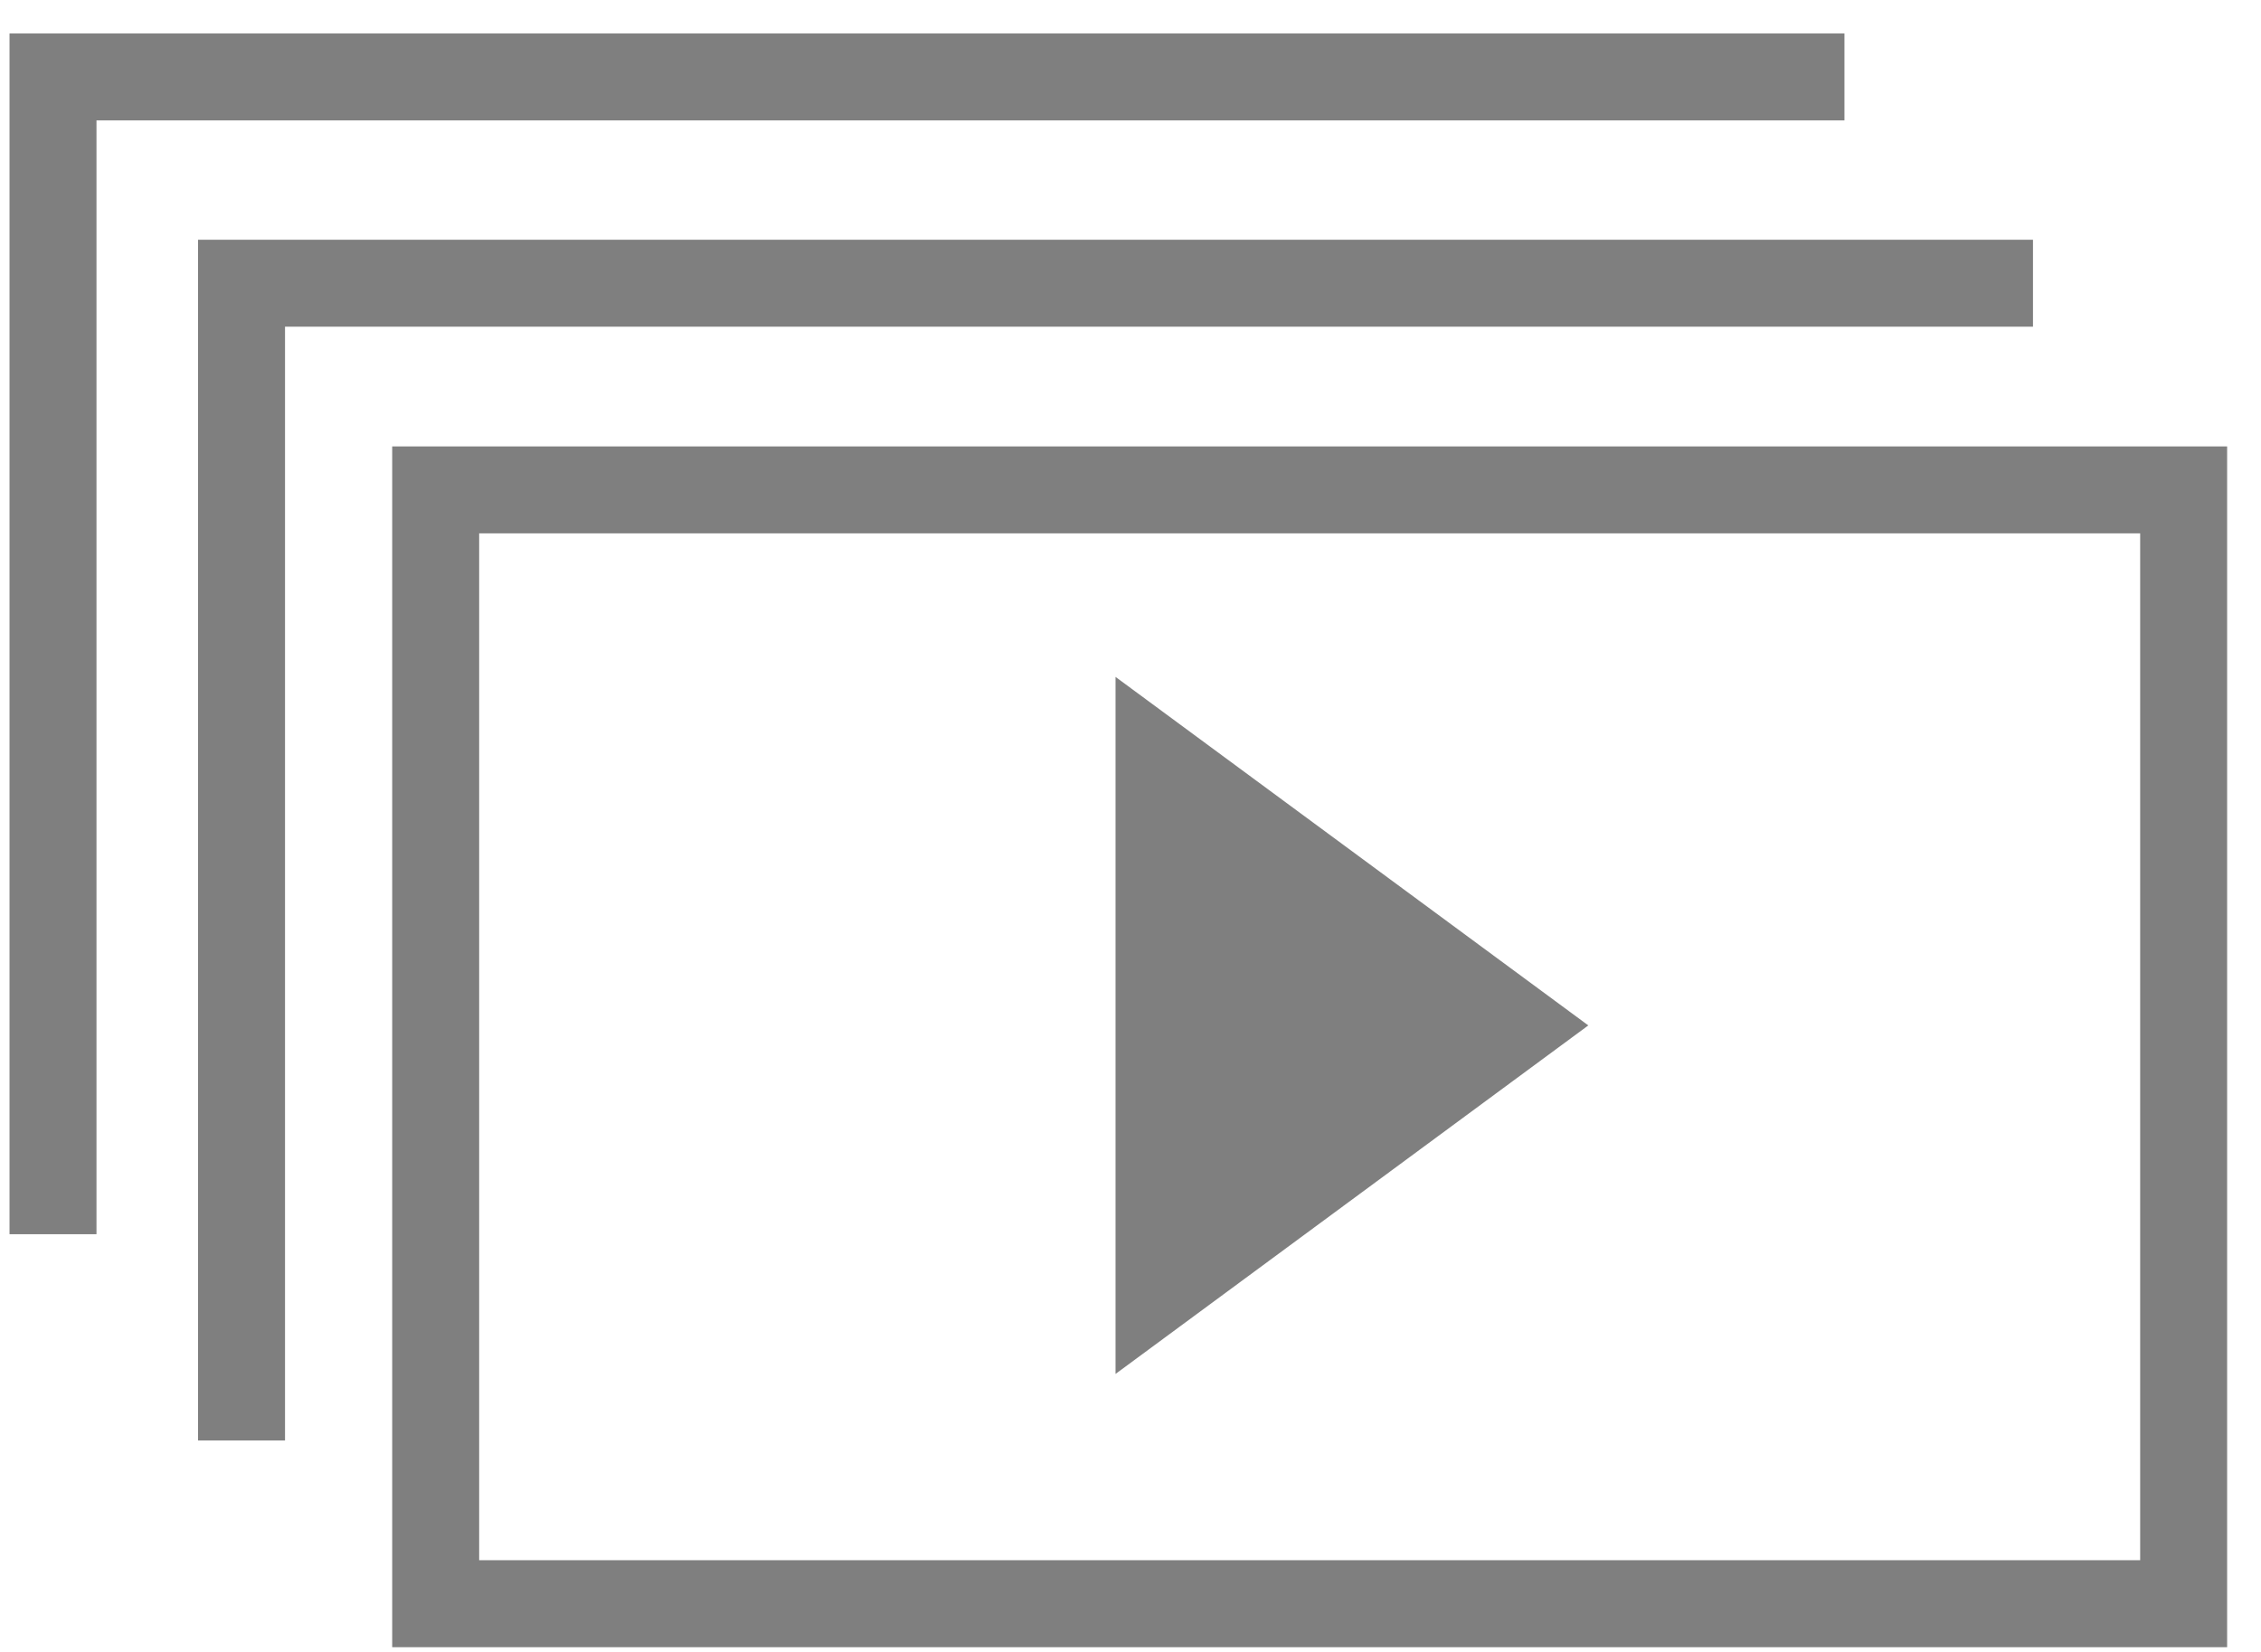 <?xml version="1.0" encoding="UTF-8" standalone="no"?>
<svg width="52px" height="38px" viewBox="0 0 52 38" version="1.1" xmlns="http://www.w3.org/2000/svg" xmlns:xlink="http://www.w3.org/1999/xlink" xmlns:sketch="http://www.bohemiancoding.com/sketch/ns">
    <!-- Generator: Sketch 3.2.2 (9983) - http://www.bohemiancoding.com/sketch -->
    <title>Video Gallery</title>
    <desc>Created with Sketch.</desc>
    <defs></defs>
    <g id="Icons" stroke="none" stroke-width="1" fill="none" fill-rule="evenodd" sketch:type="MSPage">
        <g id="Video-Gallery" sketch:type="MSLayerGroup" fill="#7F7F7F">
            <path d="M36.529,23.588 L25.656,15.571 L25.656,31.605 L36.529,23.588" id="Fill-143" sketch:type="MSShapeGroup"></path>
            <path d="M49.221,10.269 L9.02,10.269 L9.02,37.891 L51.221,37.891 L51.221,10.269 L49.221,10.269 L49.221,10.269 Z M11.02,12.269 L49.221,12.269 L49.221,35.89 L11.02,35.89 L11.02,12.269 Z" id="Fill-144" sketch:type="MSShapeGroup"></path>
            <path d="M42.42,0.77 L0.219,0.77 L0.219,28.391 L2.219,28.391 L2.219,2.77 L42.42,2.77 L42.42,0.77" id="Fill-145" sketch:type="MSShapeGroup"></path>
            <path d="M46.756,5.515 L4.555,5.515 L4.555,33.136 L6.555,33.136 L6.555,7.515 L46.756,7.515 L46.756,5.515" id="Fill-146" sketch:type="MSShapeGroup"></path>
        </g>
    </g>
</svg>